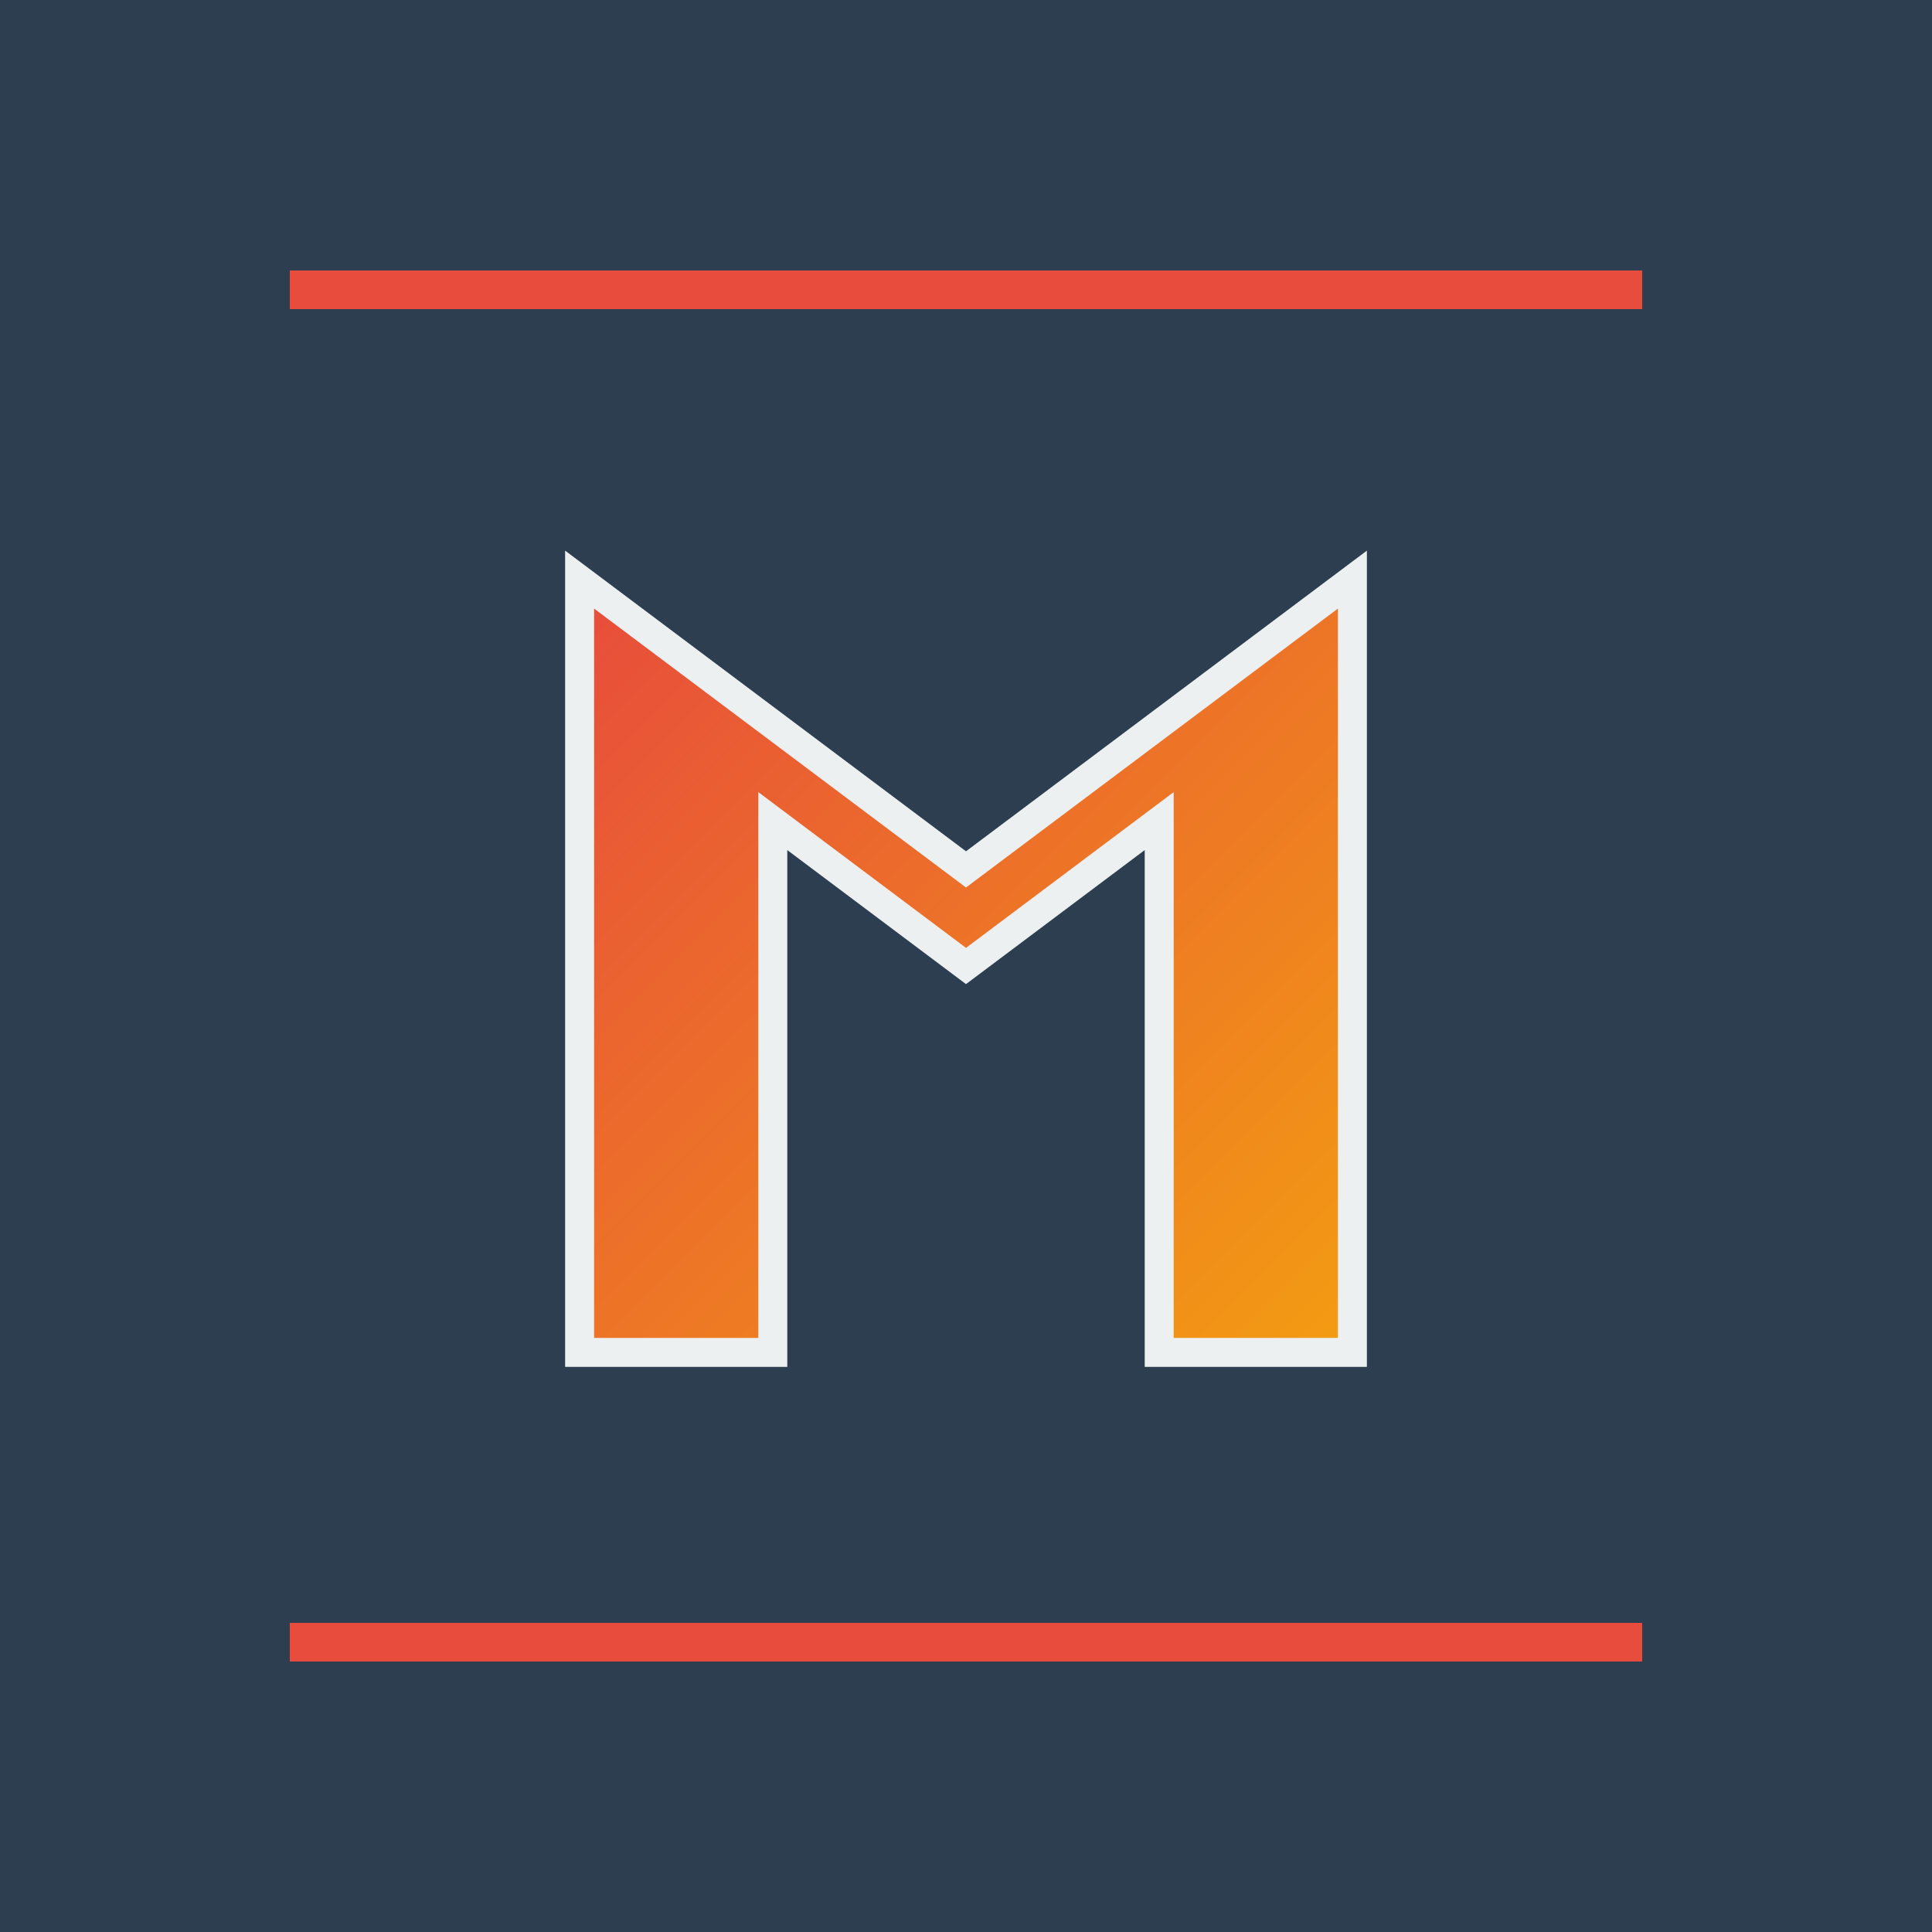 <svg xmlns="http://www.w3.org/2000/svg" viewBox="0 0 200 200">
  <!-- Background -->
  <rect x="0" y="0" width="200" height="200" fill="#2C3E50"/>
  
  <!-- Decorative lines -->
  <line x1="30" y1="30" x2="170" y2="30" stroke="#E74C3C" stroke-width="4"/>
  <line x1="30" y1="170" x2="170" y2="170" stroke="#E74C3C" stroke-width="4"/>
  
  <!-- Stylized 'M' with gradient -->
  <defs>
    <linearGradient id="gradient" x1="0%" y1="0%" x2="100%" y2="100%">
      <stop offset="0%" style="stop-color:#E74C3C"/>
      <stop offset="100%" style="stop-color:#F39C12"/>
    </linearGradient>
  </defs>
  
  <path 
    d="M60 140
       L60 60
       L100 90
       L140 60
       L140 140
       L120 140
       L120 85
       L100 100
       L80 85
       L80 140
       Z"
    fill="url(#gradient)"
    stroke="#ECF0F1"
    stroke-width="3"
  />
</svg>